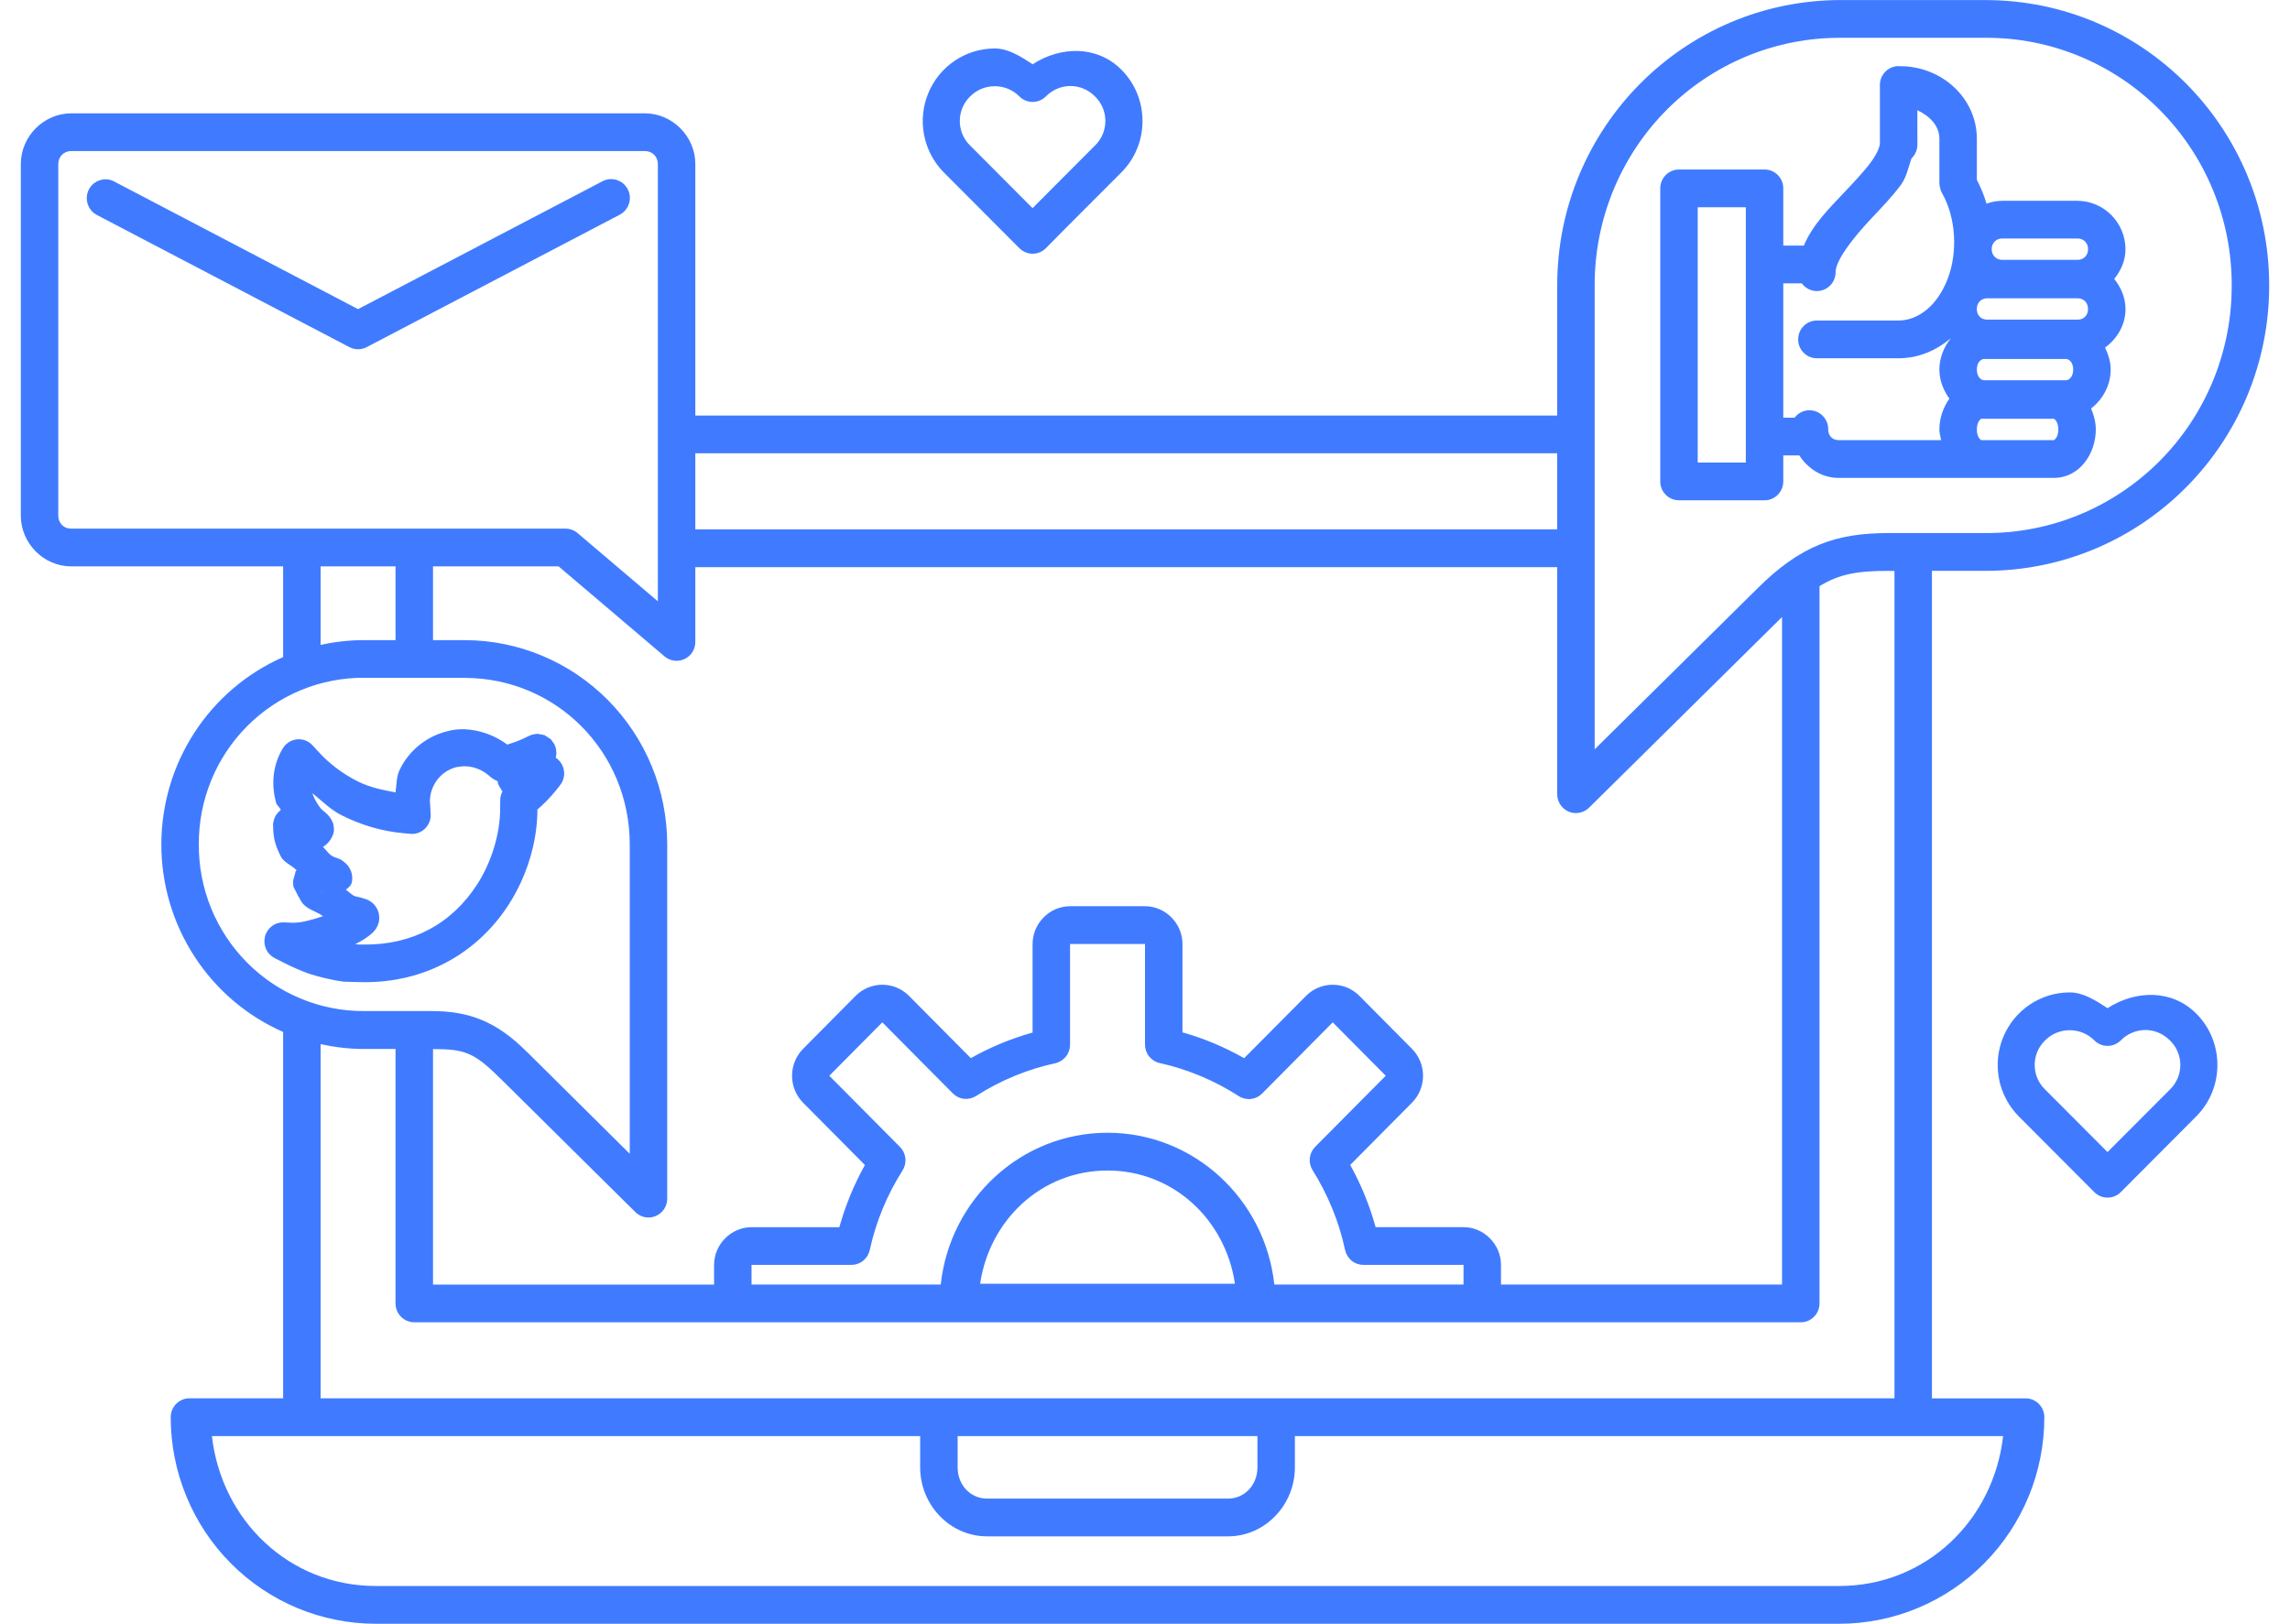 <svg width="55" height="39" viewBox="0 0 55 39" fill="none" xmlns="http://www.w3.org/2000/svg">
<path d="M44.215 0.001C40.448 0.001 37.4 3.066 37.4 6.856V9.98H16.7V3.942C16.7 3.273 16.149 2.722 15.485 2.722H1.715C1.051 2.722 0.5 3.273 0.5 3.942V12.383C0.5 13.053 1.051 13.604 1.715 13.604H6.8V15.782C5.931 16.165 5.191 16.794 4.671 17.594C4.152 18.393 3.875 19.328 3.875 20.284C3.875 21.24 4.152 22.175 4.671 22.974C5.191 23.774 5.931 24.404 6.8 24.786V33.585H4.55C4.431 33.585 4.316 33.633 4.232 33.718C4.147 33.803 4.1 33.918 4.1 34.038C4.1 34.69 4.227 35.336 4.475 35.938C4.722 36.54 5.085 37.087 5.543 37.548C6 38.008 6.543 38.374 7.141 38.623C7.738 38.872 8.379 39 9.026 39H44.174C44.821 39 45.462 38.872 46.059 38.623C46.657 38.374 47.2 38.009 47.657 37.548C48.115 37.087 48.477 36.54 48.725 35.938C48.973 35.336 49.1 34.691 49.1 34.039C49.1 33.919 49.053 33.804 48.968 33.719C48.884 33.634 48.769 33.586 48.65 33.586H46.4V13.711H47.685C51.452 13.711 54.5 10.646 54.5 6.857C54.5 3.066 51.452 0.002 47.685 0.002L44.215 0.001ZM44.215 0.908H47.685C48.462 0.904 49.232 1.055 49.95 1.353C50.669 1.65 51.322 2.088 51.872 2.641C52.422 3.194 52.858 3.851 53.154 4.574C53.451 5.298 53.602 6.073 53.6 6.856C53.602 7.639 53.45 8.414 53.154 9.137C52.857 9.861 52.421 10.518 51.872 11.071C51.322 11.623 50.669 12.061 49.95 12.359C49.232 12.656 48.462 12.807 47.685 12.803H45.372C44.106 12.803 43.246 13.091 42.184 14.158L38.3 17.997V6.855C38.298 6.072 38.45 5.297 38.746 4.574C39.043 3.85 39.479 3.193 40.028 2.64C40.578 2.088 41.231 1.65 41.95 1.352C42.668 1.055 43.438 0.904 44.215 0.908ZM23.891 1.164C23.549 1.165 23.215 1.267 22.931 1.458C22.646 1.65 22.425 1.922 22.294 2.24C22.163 2.558 22.128 2.908 22.195 3.246C22.261 3.584 22.425 3.895 22.666 4.139L24.484 5.962C24.568 6.046 24.683 6.094 24.801 6.094C24.92 6.094 25.034 6.046 25.119 5.962L25.571 5.504L26.934 4.139C27.609 3.462 27.609 2.351 26.934 1.675C26.347 1.086 25.472 1.108 24.802 1.543C24.515 1.357 24.22 1.164 23.891 1.164ZM45.6 1.588C45.481 1.588 45.366 1.636 45.282 1.721C45.197 1.806 45.15 1.921 45.15 2.041V3.435C45.15 3.438 45.15 3.441 45.15 3.444C45.15 3.518 45.09 3.684 44.932 3.898C44.775 4.112 44.54 4.36 44.293 4.622C43.938 4.999 43.53 5.401 43.324 5.899H42.83V4.524C42.83 4.404 42.782 4.289 42.698 4.204C42.614 4.119 42.499 4.071 42.38 4.071H40.325C40.206 4.071 40.091 4.119 40.007 4.204C39.922 4.289 39.875 4.404 39.875 4.524V11.563C39.875 11.684 39.922 11.799 40.007 11.884C40.091 11.969 40.206 12.017 40.325 12.017H42.38C42.499 12.017 42.614 11.969 42.698 11.884C42.782 11.799 42.83 11.684 42.83 11.563V10.938H43.215C43.42 11.254 43.755 11.478 44.154 11.478H49.33C49.944 11.478 50.336 10.9 50.336 10.315C50.336 10.139 50.29 9.97 50.223 9.811C50.504 9.593 50.693 9.255 50.693 8.876C50.693 8.688 50.636 8.512 50.558 8.349C50.848 8.136 51.049 7.807 51.049 7.423C51.049 7.148 50.94 6.901 50.779 6.7C50.939 6.5 51.049 6.257 51.049 5.984C51.047 5.676 50.925 5.382 50.708 5.164C50.492 4.947 50.2 4.824 49.895 4.823H48.091C47.962 4.824 47.833 4.847 47.711 4.892C47.653 4.694 47.575 4.502 47.479 4.319V3.333C47.479 2.353 46.633 1.59 45.64 1.59H45.6V1.588ZM25.709 2.066C25.921 2.066 26.134 2.149 26.299 2.316C26.378 2.393 26.441 2.484 26.483 2.585C26.526 2.687 26.548 2.796 26.548 2.906C26.548 3.016 26.526 3.125 26.483 3.226C26.441 3.327 26.378 3.419 26.299 3.495L24.937 4.861L24.8 5L23.301 3.496C23.222 3.42 23.159 3.328 23.116 3.227C23.074 3.125 23.052 3.016 23.052 2.906C23.052 2.796 23.074 2.687 23.116 2.586C23.159 2.484 23.222 2.393 23.301 2.316C23.378 2.238 23.47 2.176 23.571 2.134C23.673 2.092 23.781 2.071 23.891 2.071C24.105 2.071 24.318 2.15 24.483 2.316C24.568 2.401 24.682 2.448 24.801 2.448C24.92 2.448 25.034 2.401 25.119 2.316C25.196 2.237 25.288 2.175 25.389 2.132C25.49 2.089 25.599 2.066 25.709 2.066ZM46.05 2.647C46.35 2.79 46.579 3.019 46.579 3.333V4.385C46.579 4.413 46.581 4.442 46.586 4.47L46.593 4.498C46.602 4.548 46.619 4.596 46.644 4.64C46.971 5.217 47.03 6.041 46.778 6.698C46.526 7.356 46.057 7.698 45.602 7.698H43.637C43.518 7.698 43.403 7.746 43.319 7.831C43.234 7.916 43.187 8.032 43.187 8.152C43.187 8.272 43.234 8.387 43.319 8.472C43.403 8.558 43.518 8.605 43.637 8.605H45.602C46.063 8.605 46.489 8.428 46.844 8.131L46.845 8.135C46.684 8.341 46.579 8.6 46.579 8.876C46.579 9.136 46.675 9.373 46.819 9.575C46.67 9.785 46.579 10.046 46.579 10.315C46.579 10.403 46.604 10.487 46.621 10.571H44.154C44.014 10.571 43.909 10.468 43.909 10.315C43.91 10.254 43.899 10.194 43.876 10.137C43.853 10.081 43.82 10.03 43.777 9.987C43.735 9.944 43.684 9.91 43.628 9.887C43.572 9.865 43.513 9.853 43.453 9.854C43.385 9.855 43.318 9.872 43.257 9.902C43.196 9.933 43.143 9.977 43.102 10.032H42.83V6.806H43.274C43.331 6.883 43.41 6.941 43.501 6.97C43.591 6.999 43.689 6.998 43.779 6.968C43.869 6.938 43.948 6.879 44.003 6.802C44.058 6.724 44.088 6.63 44.087 6.534C44.087 6.271 44.457 5.765 44.945 5.247C45.188 4.989 45.444 4.725 45.655 4.44C45.788 4.259 45.834 4.026 45.907 3.807C45.952 3.765 45.987 3.715 46.012 3.658C46.037 3.602 46.05 3.541 46.051 3.48L46.05 2.647ZM1.715 3.628H15.485C15.669 3.628 15.8 3.761 15.8 3.942V14.442L13.871 12.803C13.79 12.735 13.688 12.697 13.582 12.697H1.715C1.673 12.699 1.632 12.692 1.593 12.677C1.554 12.662 1.519 12.639 1.49 12.609C1.46 12.58 1.437 12.545 1.421 12.506C1.406 12.467 1.399 12.425 1.4 12.383V3.942C1.4 3.761 1.531 3.628 1.715 3.628ZM14.677 4.301C14.598 4.302 14.521 4.323 14.454 4.362L8.6 7.425L2.748 4.362C2.682 4.325 2.608 4.305 2.532 4.305V4.307C2.431 4.307 2.333 4.342 2.253 4.405C2.174 4.468 2.118 4.557 2.095 4.656C2.072 4.756 2.083 4.86 2.126 4.952C2.168 5.045 2.241 5.12 2.332 5.166L8.393 8.338C8.457 8.371 8.528 8.389 8.6 8.389C8.672 8.389 8.743 8.371 8.807 8.338L14.868 5.166C14.961 5.122 15.037 5.047 15.082 4.955C15.127 4.862 15.14 4.757 15.117 4.656C15.095 4.555 15.039 4.465 14.959 4.4C14.879 4.336 14.779 4.301 14.677 4.301ZM40.775 4.978H41.93V11.11H40.775V4.978ZM48.091 5.729H49.895C49.928 5.727 49.962 5.732 49.994 5.745C50.026 5.757 50.054 5.776 50.078 5.8C50.102 5.824 50.121 5.853 50.133 5.885C50.145 5.916 50.151 5.95 50.149 5.984C50.151 6.019 50.145 6.053 50.133 6.084C50.121 6.116 50.102 6.145 50.078 6.169C50.054 6.193 50.025 6.212 49.994 6.224C49.962 6.237 49.928 6.242 49.895 6.241H48.091C48.057 6.242 48.023 6.237 47.992 6.224C47.961 6.212 47.932 6.193 47.908 6.169C47.884 6.145 47.865 6.116 47.853 6.084C47.841 6.053 47.835 6.019 47.836 5.984C47.835 5.95 47.84 5.916 47.853 5.885C47.865 5.853 47.884 5.824 47.908 5.8C47.932 5.776 47.96 5.757 47.992 5.745C48.023 5.732 48.057 5.727 48.091 5.729ZM47.724 7.165H49.906C50.045 7.165 50.149 7.269 50.149 7.423C50.149 7.576 50.045 7.677 49.906 7.677H47.723C47.584 7.677 47.478 7.576 47.478 7.423C47.478 7.269 47.584 7.165 47.724 7.165ZM47.656 8.622H49.618C49.692 8.622 49.793 8.7 49.793 8.876C49.793 9.053 49.692 9.133 49.618 9.133H47.656C47.581 9.133 47.479 9.054 47.479 8.876C47.479 8.7 47.581 8.622 47.656 8.622ZM47.584 10.058H49.33C49.33 10.058 49.436 10.113 49.436 10.315C49.436 10.516 49.33 10.571 49.33 10.571H47.584C47.584 10.571 47.479 10.517 47.479 10.315C47.479 10.113 47.584 10.058 47.584 10.058ZM16.7 10.887H37.4V12.715H16.7V10.887ZM7.7 13.604H9.5V15.375H8.744C8.385 15.375 8.037 15.416 7.7 15.49V13.604ZM10.4 13.604H13.417L15.96 15.765C16.026 15.821 16.106 15.856 16.191 15.868C16.276 15.879 16.362 15.866 16.44 15.829C16.518 15.793 16.584 15.735 16.63 15.662C16.676 15.589 16.7 15.504 16.7 15.418V13.622H37.4V19.075C37.4 19.165 37.426 19.252 37.475 19.326C37.524 19.401 37.594 19.459 37.675 19.494C37.757 19.529 37.847 19.538 37.934 19.521C38.021 19.505 38.102 19.462 38.165 19.4L42.8 14.82V30.853H36.05V30.381C36.05 29.887 35.641 29.474 35.15 29.474H33.039C32.895 28.953 32.691 28.452 32.429 27.98L33.918 26.479C34.085 26.308 34.178 26.078 34.178 25.838C34.178 25.598 34.085 25.368 33.918 25.197L32.645 23.914C32.475 23.746 32.247 23.652 32.009 23.652C31.771 23.652 31.543 23.746 31.373 23.914L29.881 25.416C29.414 25.15 28.917 24.941 28.4 24.795V22.673C28.4 22.178 27.991 21.766 27.5 21.766H25.7C25.209 21.766 24.8 22.178 24.8 22.673V24.8C24.283 24.945 23.785 25.151 23.317 25.415L21.827 23.914C21.657 23.746 21.429 23.652 21.191 23.652C20.953 23.652 20.725 23.746 20.555 23.914L19.283 25.197C19.116 25.369 19.023 25.599 19.023 25.839C19.023 26.078 19.116 26.309 19.283 26.48L20.773 27.982C20.51 28.453 20.304 28.955 20.159 29.475H18.05C17.559 29.475 17.15 29.888 17.15 30.382V30.854H10.4V25.197C11.151 25.2 11.381 25.265 12.026 25.915H12.03L15.261 29.114C15.324 29.176 15.404 29.218 15.49 29.235C15.577 29.252 15.666 29.242 15.747 29.208C15.829 29.174 15.898 29.117 15.948 29.044C15.997 28.97 16.024 28.884 16.025 28.795V20.285C16.025 19.64 15.9 19.002 15.655 18.406C15.411 17.811 15.052 17.27 14.6 16.814C14.148 16.358 13.611 15.996 13.02 15.749C12.429 15.502 11.796 15.375 11.156 15.375H10.4V13.604ZM45.371 13.713H45.5V33.585H7.7V25.079C8.037 25.152 8.385 25.195 8.744 25.195H9.5V31.306C9.5 31.426 9.547 31.542 9.632 31.627C9.716 31.712 9.831 31.759 9.95 31.759H43.25C43.369 31.759 43.484 31.712 43.568 31.627C43.653 31.542 43.7 31.426 43.7 31.306V14.079C44.177 13.784 44.62 13.711 45.371 13.711V13.713ZM8.744 16.279V16.282H11.156C13.363 16.282 15.125 18.059 15.125 20.285V27.712L12.663 25.271H12.661C11.909 24.515 11.247 24.284 10.352 24.284H8.744C8.222 24.287 7.704 24.184 7.222 23.984C6.739 23.784 6.3 23.489 5.931 23.117C5.562 22.744 5.27 22.302 5.071 21.816C4.873 21.329 4.772 20.807 4.775 20.281C4.772 19.755 4.873 19.234 5.071 18.747C5.27 18.26 5.562 17.818 5.931 17.446C6.3 17.074 6.739 16.779 7.222 16.578C7.704 16.378 8.222 16.277 8.744 16.279ZM11.16 17.515C11.041 17.512 10.922 17.522 10.806 17.547V17.549C10.547 17.602 10.303 17.714 10.094 17.877C9.885 18.039 9.716 18.248 9.6 18.488C9.52 18.654 9.524 18.848 9.5 19.032C9.196 18.976 8.888 18.915 8.598 18.77C8.231 18.588 7.901 18.338 7.626 18.032L7.506 17.901C7.457 17.848 7.396 17.807 7.328 17.782C7.261 17.758 7.188 17.75 7.116 17.76C7.045 17.77 6.977 17.797 6.918 17.839C6.859 17.881 6.811 17.936 6.777 18L6.745 18.058C6.545 18.448 6.52 18.857 6.628 19.272C6.646 19.345 6.718 19.385 6.744 19.454C6.741 19.454 6.732 19.463 6.732 19.463L6.669 19.525C6.669 19.525 6.634 19.569 6.623 19.588C6.603 19.622 6.588 19.658 6.578 19.695C6.545 19.811 6.56 19.831 6.56 19.844C6.56 20.146 6.624 20.327 6.74 20.563C6.818 20.722 7.004 20.776 7.123 20.902C7.117 20.91 7.11 20.917 7.102 20.924L7.039 21.158C7.039 21.343 7.069 21.331 7.083 21.366C7.129 21.465 7.182 21.562 7.239 21.656C7.354 21.841 7.587 21.88 7.759 22.005C7.516 22.087 7.234 22.169 7.02 22.163L6.819 22.154C6.716 22.15 6.615 22.181 6.532 22.243C6.449 22.305 6.39 22.393 6.364 22.494C6.339 22.594 6.348 22.701 6.391 22.795C6.433 22.89 6.507 22.966 6.599 23.013L6.857 23.144C7.021 23.226 7.228 23.317 7.383 23.373C7.641 23.463 8.012 23.55 8.274 23.58C8.282 23.58 8.29 23.58 8.298 23.58C8.31 23.58 8.322 23.58 8.335 23.58C8.409 23.58 8.549 23.59 8.727 23.59C10.172 23.604 11.449 22.924 12.221 21.722C12.657 21.042 12.905 20.226 12.908 19.444L12.847 19.491C13.028 19.351 13.221 19.151 13.371 18.962L13.452 18.859C13.491 18.81 13.519 18.753 13.535 18.692C13.551 18.631 13.554 18.567 13.544 18.505C13.534 18.442 13.511 18.383 13.477 18.33C13.443 18.277 13.398 18.232 13.346 18.197C13.35 18.184 13.354 18.179 13.358 18.146C13.361 18.126 13.362 18.106 13.364 18.087L13.351 17.971L13.316 17.876L13.23 17.756L13.078 17.656L12.914 17.625L12.829 17.634C12.829 17.634 12.803 17.643 12.794 17.643C12.776 17.652 12.767 17.651 12.759 17.652C12.743 17.661 12.732 17.664 12.724 17.668C12.706 17.677 12.691 17.681 12.674 17.689C12.635 17.707 12.597 17.726 12.558 17.746C12.437 17.8 12.311 17.846 12.184 17.884C11.886 17.662 11.53 17.534 11.16 17.515ZM10.99 18.419V18.422C11.233 18.371 11.502 18.431 11.724 18.612C11.783 18.661 11.825 18.712 11.954 18.764H11.957C11.957 18.773 11.953 18.773 11.954 18.778C11.956 18.843 12.017 18.928 12.067 19.01C12.033 19.075 12.014 19.147 12.014 19.22L12.012 19.433C12.012 20.017 11.807 20.701 11.466 21.233C10.849 22.192 9.905 22.699 8.731 22.687H8.727C8.64 22.687 8.604 22.687 8.533 22.678C8.603 22.639 8.676 22.603 8.737 22.563C8.793 22.526 8.845 22.491 8.893 22.451C8.923 22.428 8.951 22.403 8.976 22.375C8.992 22.357 9.012 22.336 9.037 22.295C9.084 22.221 9.109 22.134 9.109 22.046L9.1 21.946C9.1 21.946 9.083 21.887 9.072 21.862C9.055 21.819 9.03 21.779 9.001 21.744C8.969 21.704 8.93 21.67 8.886 21.644C8.827 21.605 8.79 21.598 8.757 21.587C8.694 21.565 8.63 21.548 8.565 21.535H8.561C8.46 21.517 8.4 21.429 8.307 21.371C8.367 21.313 8.438 21.286 8.456 21.156C8.466 21.08 8.458 21.002 8.432 20.93C8.406 20.858 8.363 20.792 8.307 20.74C8.181 20.623 8.123 20.62 8.046 20.593C7.905 20.543 7.846 20.428 7.758 20.339C7.857 20.289 8.027 20.108 8.021 19.908C8.021 19.908 8.012 19.812 8.002 19.782C7.993 19.752 7.983 19.733 7.974 19.715C7.957 19.678 7.941 19.657 7.929 19.64C7.91 19.613 7.889 19.588 7.866 19.564C7.829 19.527 7.79 19.492 7.749 19.462C7.692 19.419 7.547 19.207 7.503 19.052C7.728 19.231 7.93 19.442 8.196 19.577C8.669 19.817 9.178 19.967 9.69 20.012L9.854 20.028C9.918 20.034 9.984 20.026 10.045 20.004C10.106 19.982 10.162 19.947 10.209 19.901C10.255 19.855 10.291 19.8 10.315 19.739C10.338 19.678 10.348 19.612 10.343 19.547L10.332 19.339C10.313 19.181 10.341 19.021 10.411 18.878C10.466 18.762 10.546 18.66 10.647 18.58C10.748 18.5 10.865 18.445 10.99 18.419ZM7.691 21.405C7.715 21.414 7.723 21.445 7.748 21.454C7.777 21.465 7.785 21.496 7.694 21.409H7.691V21.405ZM25.7 22.673H27.5V25.09C27.5 25.194 27.535 25.294 27.599 25.374C27.664 25.455 27.753 25.511 27.854 25.533C28.527 25.683 29.169 25.951 29.75 26.326C29.836 26.382 29.939 26.407 30.041 26.396C30.143 26.385 30.238 26.34 30.311 26.267L32.009 24.555L33.282 25.838L31.587 27.545C31.515 27.618 31.469 27.714 31.458 27.816C31.447 27.918 31.471 28.022 31.526 28.108C31.895 28.695 32.16 29.344 32.306 30.024C32.328 30.125 32.383 30.215 32.463 30.28C32.543 30.346 32.642 30.381 32.745 30.381H35.15V30.853H30.606C30.386 28.81 28.683 27.207 26.6 27.207C24.517 27.207 22.814 28.81 22.594 30.853H18.05V30.381H20.449C20.552 30.381 20.651 30.346 20.731 30.281C20.811 30.216 20.866 30.126 20.889 30.026C21.037 29.346 21.304 28.699 21.676 28.114C21.732 28.027 21.756 27.924 21.745 27.821C21.734 27.718 21.689 27.622 21.617 27.549L19.918 25.838L21.191 24.555L22.886 26.263C22.958 26.335 23.053 26.381 23.155 26.392C23.256 26.402 23.358 26.378 23.445 26.323C24.027 25.95 24.67 25.684 25.345 25.537C25.445 25.515 25.535 25.459 25.599 25.379C25.664 25.299 25.699 25.199 25.7 25.096V22.673ZM49.708 23.836C49.367 23.837 49.032 23.939 48.748 24.13C48.464 24.322 48.242 24.594 48.111 24.912C47.98 25.23 47.946 25.58 48.012 25.918C48.078 26.256 48.242 26.567 48.483 26.811L50.301 28.634C50.385 28.718 50.499 28.765 50.618 28.765C50.737 28.765 50.851 28.718 50.935 28.634L52.751 26.811C53.425 26.134 53.425 25.022 52.751 24.347C52.164 23.757 51.29 23.78 50.618 24.215C50.332 24.029 50.037 23.836 49.708 23.836ZM51.526 24.739C51.738 24.739 51.95 24.823 52.117 24.99C52.196 25.066 52.258 25.157 52.301 25.259C52.344 25.36 52.366 25.469 52.366 25.579C52.366 25.689 52.344 25.798 52.301 25.899C52.258 26 52.196 26.092 52.117 26.168L50.617 27.671L49.118 26.168C49.039 26.092 48.976 26 48.933 25.899C48.89 25.797 48.868 25.689 48.868 25.578C48.868 25.468 48.89 25.359 48.933 25.258C48.976 25.157 49.039 25.065 49.118 24.989C49.195 24.911 49.288 24.849 49.389 24.807C49.49 24.765 49.599 24.743 49.708 24.744C49.923 24.744 50.135 24.823 50.301 24.989C50.385 25.073 50.499 25.121 50.618 25.121C50.737 25.121 50.851 25.073 50.935 24.989C51.012 24.91 51.104 24.848 51.206 24.805C51.307 24.762 51.416 24.74 51.526 24.739ZM26.6 28.114C28.185 28.114 29.435 29.302 29.66 30.834H23.54C23.765 29.302 25.015 28.114 26.6 28.114ZM5.09 34.493H22.1V35.244C22.1 36.147 22.816 36.901 23.706 36.901H29.494C30.384 36.901 31.1 36.147 31.1 35.244V34.493H48.11C47.88 36.519 46.252 38.093 44.174 38.093H9.026C6.947 38.093 5.32 36.519 5.09 34.493ZM23 34.493H30.2V35.244C30.2 35.675 29.885 35.994 29.494 35.994H23.706C23.315 35.994 23 35.675 23 35.244V34.493Z" fill="#407BFF"/>
</svg>
